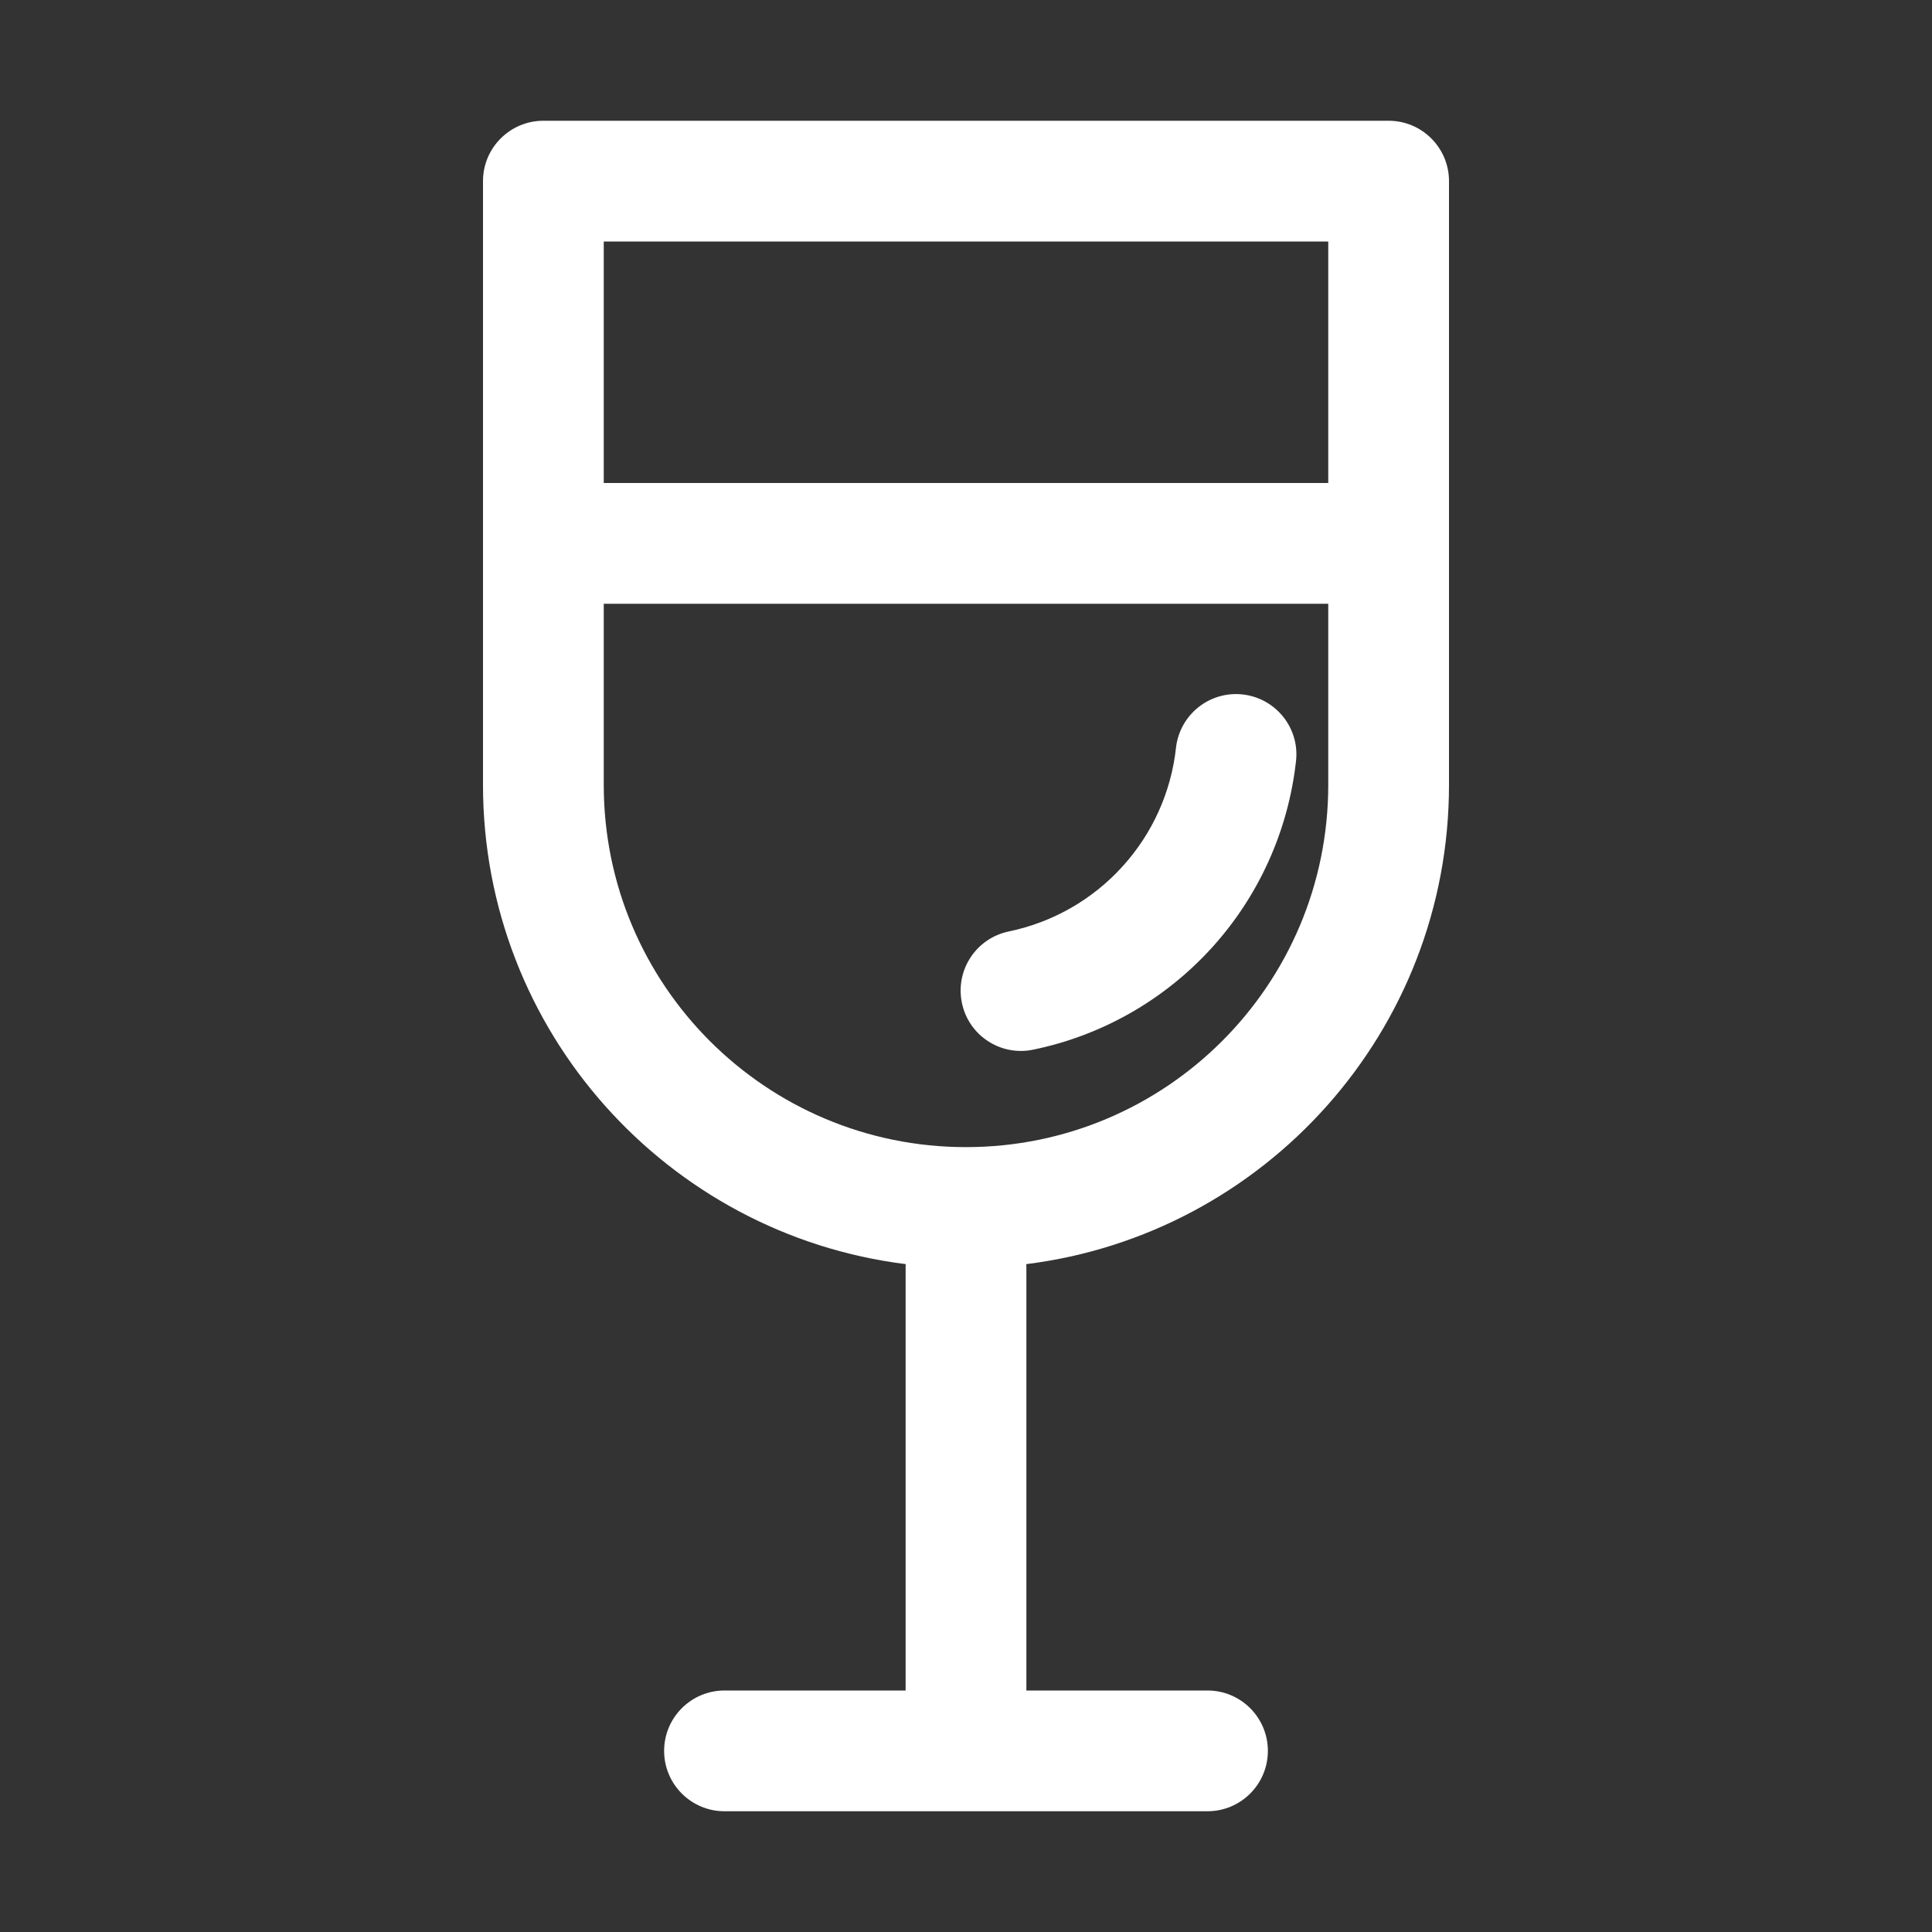 <svg width="16" height="16" viewBox="0 0 16 16" fill="none" xmlns="http://www.w3.org/2000/svg">
<rect x="0" y="0" width="16" height="16" fill="#333333" stroke="none"/>
<path d="M10.733 6.303C10.764 6.029 10.566 5.782 10.291 5.751C10.017 5.721 9.77 5.918 9.739 6.193C9.699 6.56 9.543 6.905 9.294 7.178C9.045 7.452 8.716 7.639 8.354 7.714C8.084 7.77 7.91 8.034 7.966 8.305C8.021 8.575 8.286 8.749 8.556 8.693C9.125 8.576 9.642 8.281 10.033 7.852C10.424 7.423 10.669 6.88 10.733 6.303ZM4.5 1C4.224 1 4 1.224 4 1.5V6.5C4 8.54 5.527 10.223 7.501 10.469C7.5 10.479 7.5 10.49 7.5 10.5V14H6C5.724 14 5.5 14.224 5.5 14.5C5.5 14.776 5.724 15 6 15H10C10.276 15 10.5 14.776 10.5 14.5C10.5 14.224 10.276 14 10 14H8.5V10.5C8.5 10.49 8.5 10.479 8.499 10.469C10.473 10.223 12 8.54 12 6.5V1.5C12 1.224 11.776 1 11.5 1H4.5ZM5 4V2H11V4H5ZM5 5H11V6.5C11 8.157 9.657 9.5 8 9.5C6.343 9.5 5 8.157 5 6.5V5Z" fill="#ffffff"/>
</svg>
